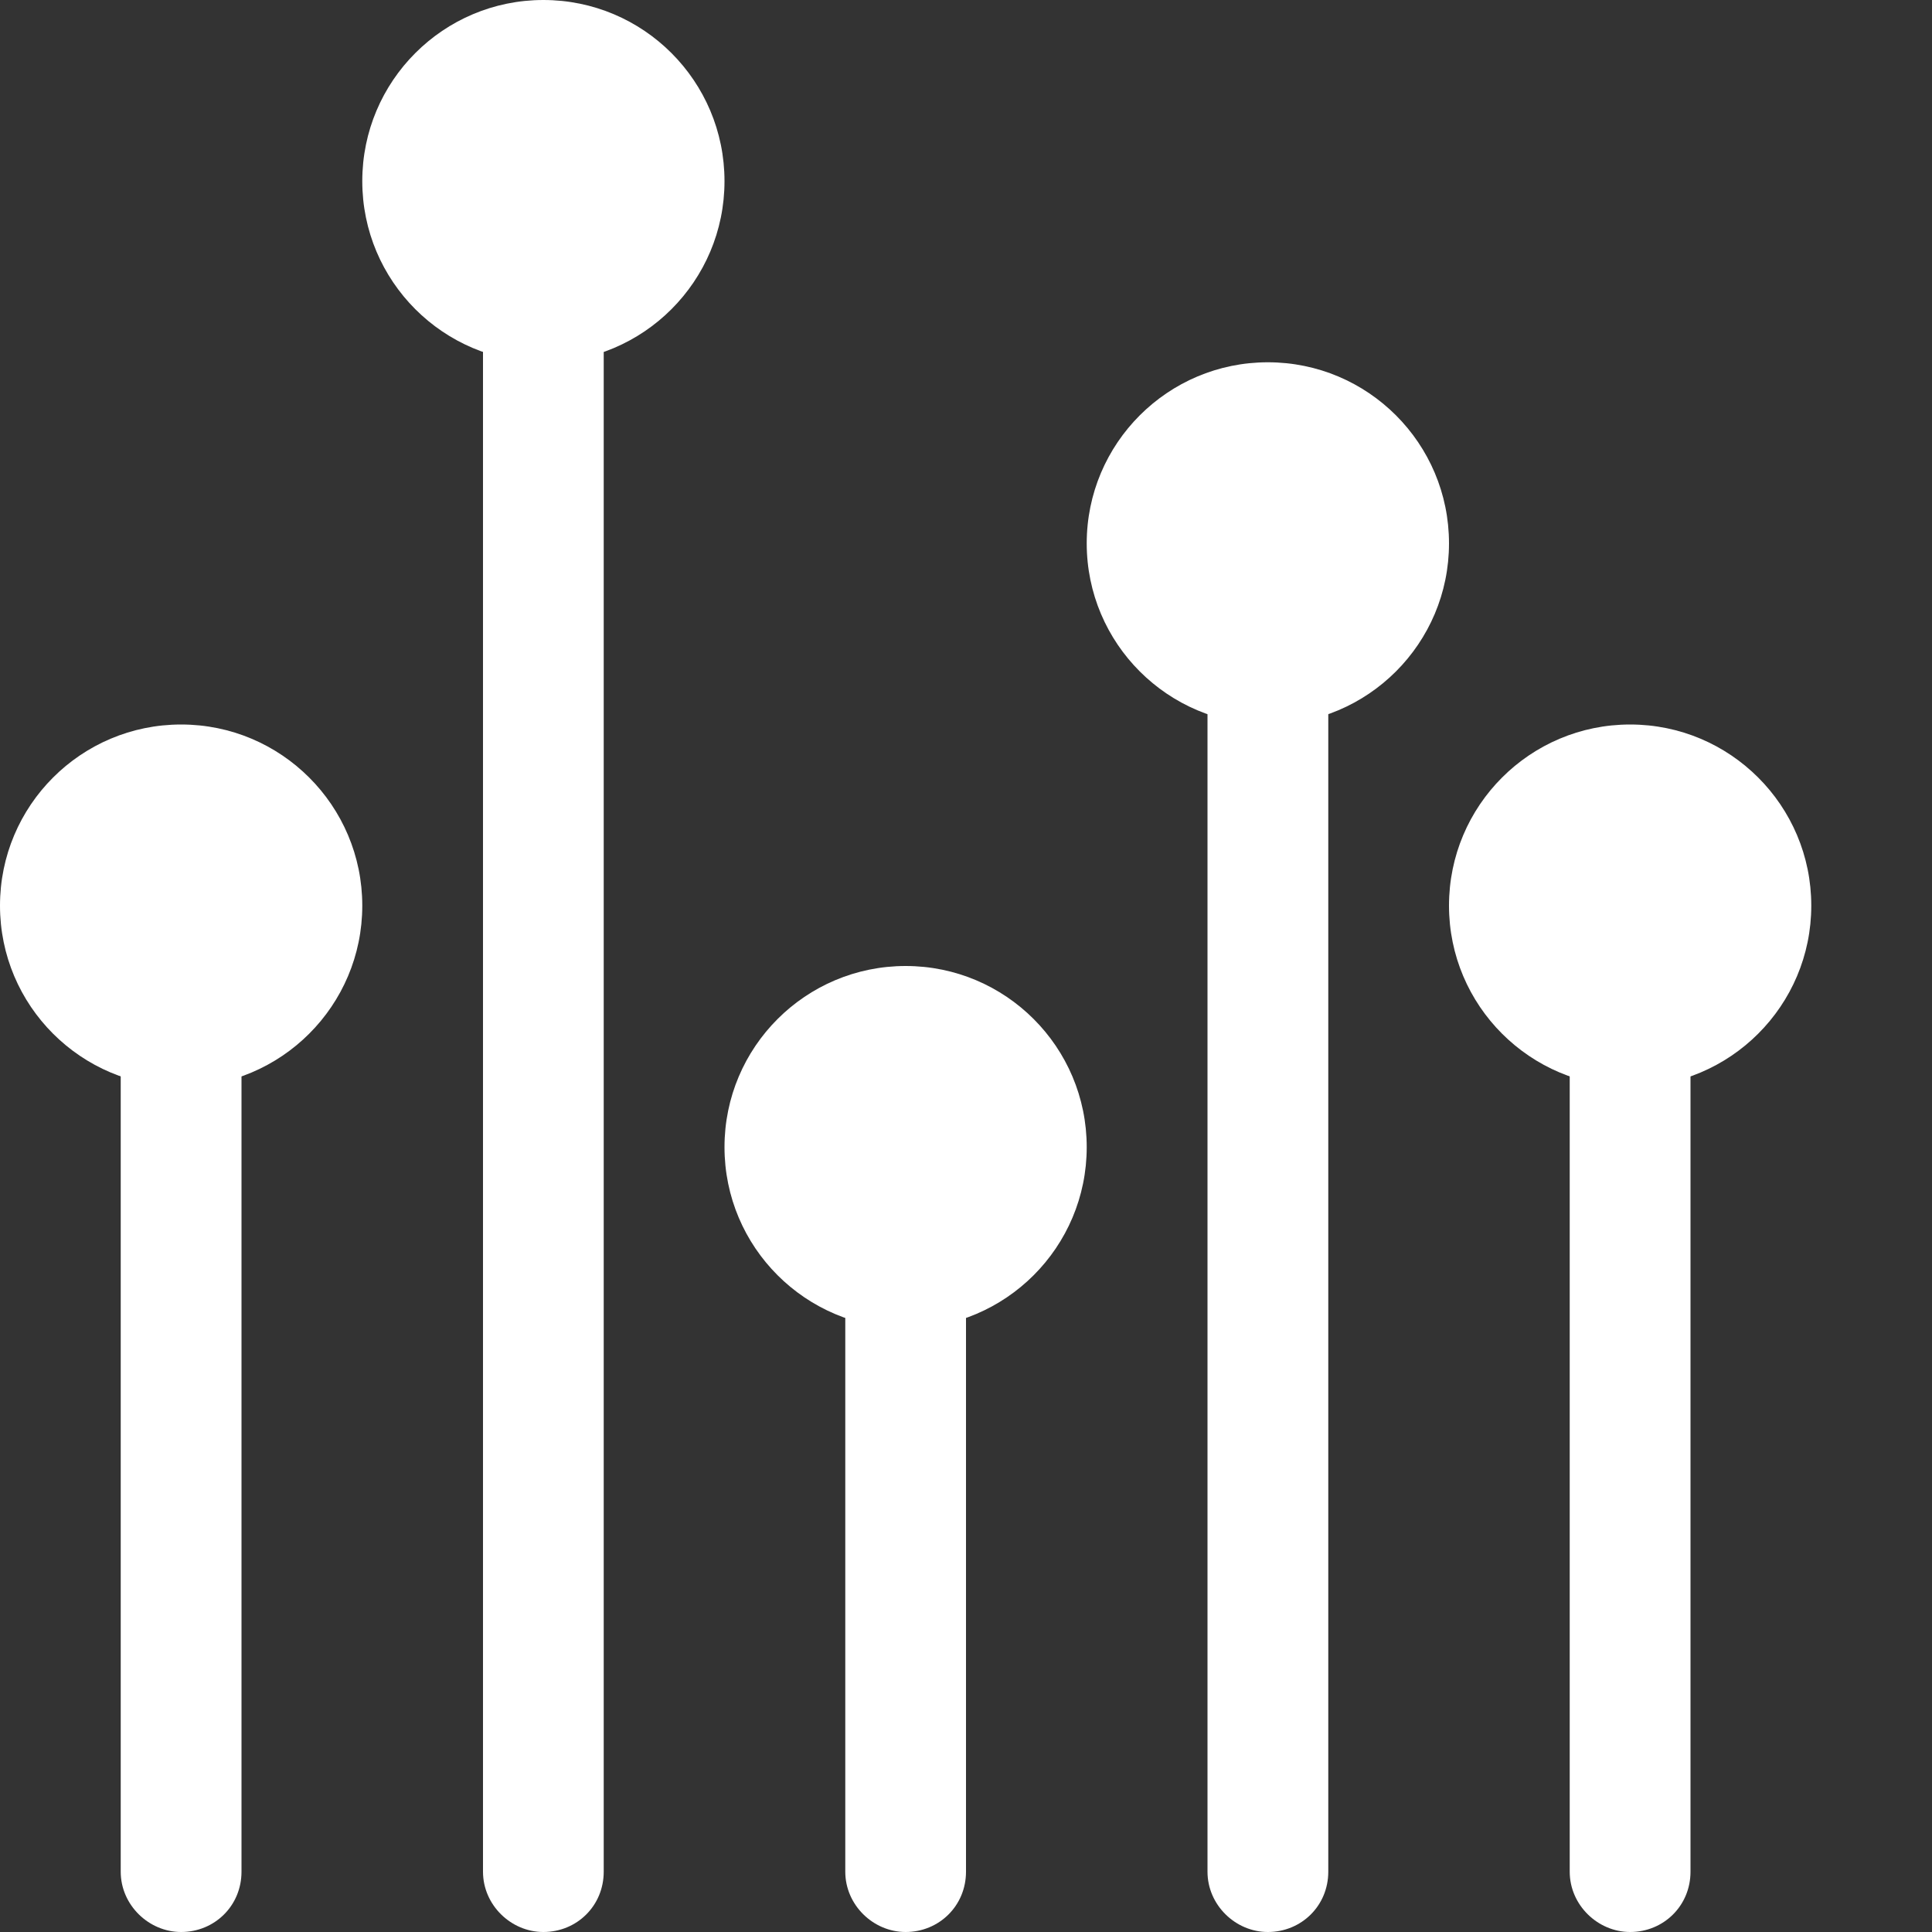 <svg width="33" height="33" viewBox="0 0 33 33" fill="none" xmlns="http://www.w3.org/2000/svg">
<rect x="0" y="0" width="33" height="33" fill="#333333" stroke="none"/>
<g id="nature_11043370 1">
<g id="glyph">
<g id="Group">
<g id="plant_016-weed-nature-grass-park-green">
<path id="trunk" fill-rule="evenodd" clip-rule="evenodd" d="M4.125 31.97C4.125 32.554 3.663 33 3.094 33C2.541 33 2.062 32.539 2.062 31.97V16.5H4.125V31.97Z" fill="white"/>
<path id="Path" d="M3.094 18.562C4.802 18.562 6.188 17.177 6.188 15.469C6.188 13.76 4.802 12.375 3.094 12.375C1.385 12.375 0 13.76 0 15.469C0 17.177 1.385 18.562 3.094 18.562Z" fill="white"/>
<path id="trunk_2" fill-rule="evenodd" clip-rule="evenodd" d="M16.5 31.97C16.5 32.554 16.038 33 15.469 33C14.916 33 14.438 32.539 14.438 31.97V20.625H16.5V31.97Z" fill="white"/>
<path id="Path_2" d="M15.469 22.688C17.177 22.688 18.562 21.302 18.562 19.594C18.562 17.885 17.177 16.5 15.469 16.5C13.76 16.5 12.375 17.885 12.375 19.594C12.375 21.302 13.76 22.688 15.469 22.688Z" fill="white"/>
<path id="trunk_3" fill-rule="evenodd" clip-rule="evenodd" d="M28.875 31.97C28.875 32.554 28.413 33 27.844 33C27.291 33 26.812 32.539 26.812 31.97V16.5H28.875V31.97Z" fill="white"/>
<path id="Path_3" d="M27.844 18.562C29.552 18.562 30.938 17.177 30.938 15.469C30.938 13.76 29.552 12.375 27.844 12.375C26.135 12.375 24.75 13.76 24.75 15.469C24.75 17.177 26.135 18.562 27.844 18.562Z" fill="white"/>
<path id="trunk_4" fill-rule="evenodd" clip-rule="evenodd" d="M10.312 31.97C10.312 32.554 9.851 33 9.281 33C8.728 33 8.25 32.539 8.25 31.97V4.125H10.312V31.97Z" fill="white"/>
<path id="Path_4" d="M9.281 6.188C10.99 6.188 12.375 4.802 12.375 3.094C12.375 1.385 10.99 0 9.281 0C7.573 0 6.188 1.385 6.188 3.094C6.188 4.802 7.573 6.188 9.281 6.188Z" fill="white"/>
<path id="trunk_5" fill-rule="evenodd" clip-rule="evenodd" d="M22.688 31.97C22.688 32.554 22.226 33 21.656 33C21.103 33 20.625 32.539 20.625 31.97V10.312H22.688V31.97Z" fill="white"/>
<path id="Path_5" d="M21.656 12.375C23.365 12.375 24.75 10.99 24.75 9.281C24.75 7.573 23.365 6.188 21.656 6.188C19.948 6.188 18.562 7.573 18.562 9.281C18.562 10.99 19.948 12.375 21.656 12.375Z" fill="white"/>
</g>
</g>
</g>
</g>
</svg>
